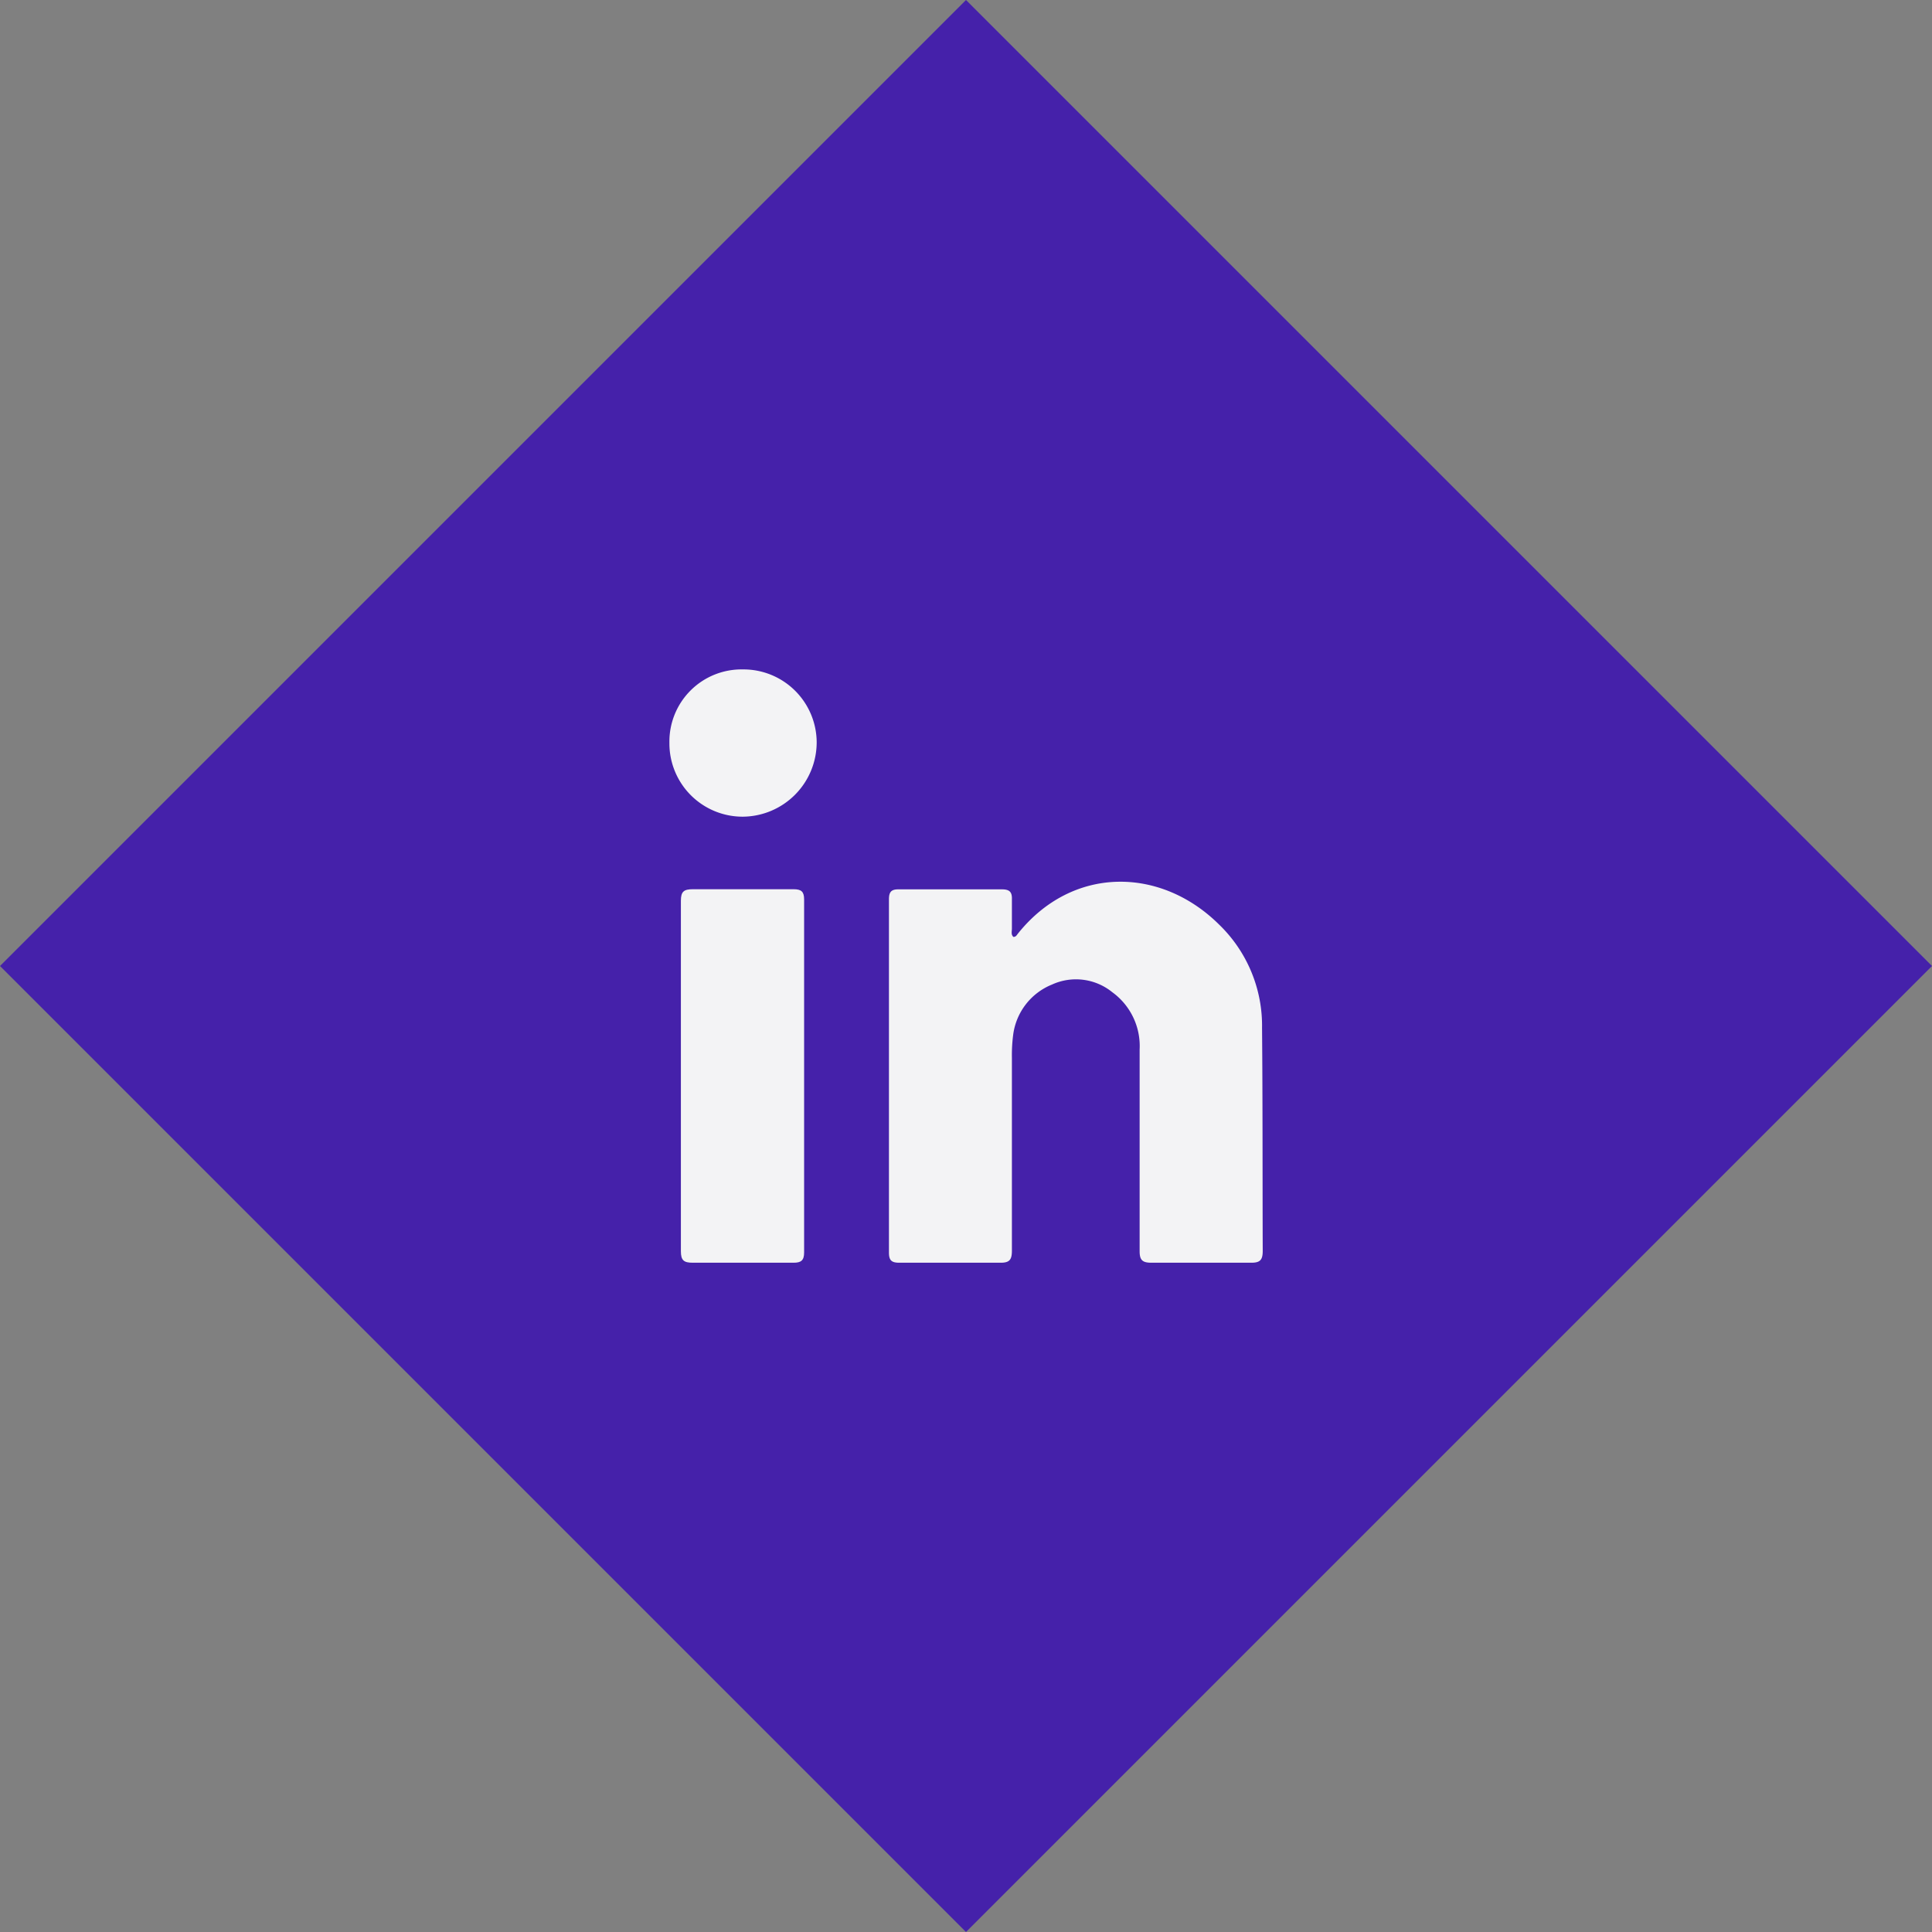 <svg xmlns="http://www.w3.org/2000/svg" viewBox="0 0 141.42 141.42"><rect x="0" y="0" width="141.42" height="141.42" fill="#808080" stroke="none"/><defs><style>.cls-1{fill:#4521aa;}.cls-2{fill:#f3f3f5;}</style></defs><g id="Layer_2" data-name="Layer 2"><g id="Layer_1-2" data-name="Layer 1"><polygon class="cls-1" points="65.27 5.44 45.33 25.38 25.38 45.33 5.44 65.27 0 70.71 5.44 76.15 45.33 116.04 50.05 120.76 50.05 120.76 65.27 135.98 70.71 141.42 76.15 135.98 116.04 96.09 129.17 82.96 135.98 76.15 141.42 70.71 135.98 65.27 116.04 45.33 76.15 5.44 70.71 0 65.27 5.44"/><path class="cls-2" d="M92.43,91.57c0,.69-.22.87-.89.86q-3.63,0-7.26,0c-.65,0-.86-.19-.86-.84,0-4.92,0-9.85,0-14.77a4.87,4.87,0,0,0-2-4.19A4.22,4.22,0,0,0,77,72.07a4.6,4.6,0,0,0-2.84,3.7,11.47,11.47,0,0,0-.09,1.66q0,7,0,14.11c0,.66-.16.9-.86.89q-3.7,0-7.38,0c-.58,0-.76-.18-.76-.75q0-12.93,0-25.85c0-.53.16-.74.71-.73q3.78,0,7.57,0c.54,0,.74.19.72.73,0,.71,0,1.43,0,2.14,0,.21-.08.44.11.61.19,0,.24-.13.33-.24,4-5,10.47-4.91,14.75-.64a10.29,10.29,0,0,1,3.12,7.55C92.43,80.69,92.41,86.13,92.43,91.57Z"/><path class="cls-2" d="M59.78,54.33a5.45,5.45,0,0,1-5.4,5.45A5.36,5.36,0,0,1,49,54.37,5.28,5.28,0,0,1,54.38,49,5.36,5.36,0,0,1,59.78,54.33Z"/><path class="cls-2" d="M58.86,65.84q0,12.93,0,25.84c0,.58-.22.75-.77.75-2.47,0-4.93,0-7.38,0-.65,0-.87-.17-.87-.84,0-4.28,0-8.57,0-12.85s0-8.54,0-12.81c0-.67.22-.84.87-.84q3.67,0,7.38,0C58.65,65.09,58.86,65.26,58.86,65.84Z"/></g></g></svg>